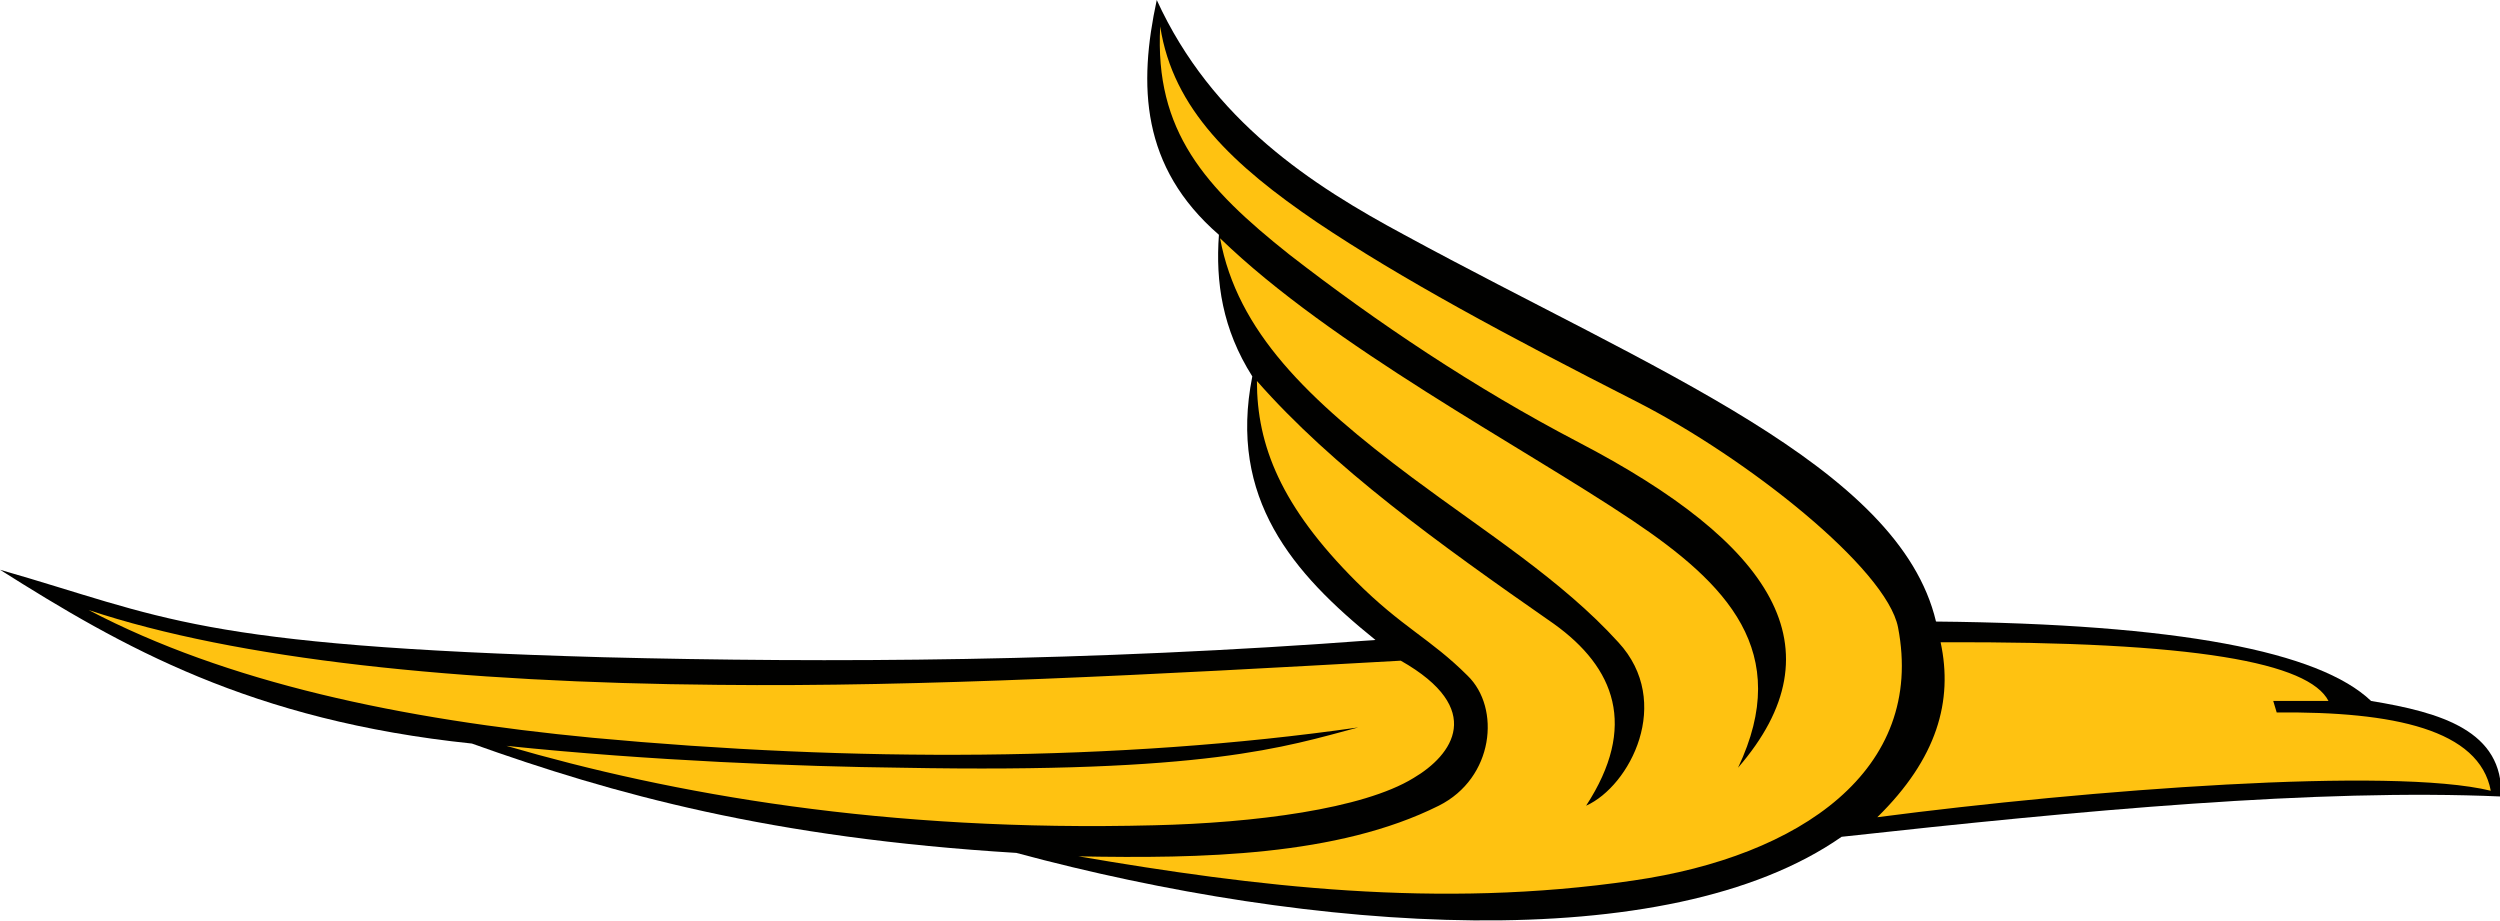 <?xml version="1.0" encoding="utf-8"?>
<!-- Generator: Adobe Illustrator 25.4.1, SVG Export Plug-In . SVG Version: 6.00 Build 0)  -->
<svg version="1.1" id="Layer_2_00000159471598350358213750000014612203606435250611_"
	 xmlns="http://www.w3.org/2000/svg" xmlns:xlink="http://www.w3.org/1999/xlink" x="0px" y="0px" viewBox="0 0 217.2 80"
	 style="enable-background:new 0 0 217.2 80;" xml:space="preserve">
<style type="text/css">
	.hf13b5d3{fill-rule:evenodd;clip-rule:evenodd;fill:#010100;}
	.y05caf34{fill-rule:evenodd;clip-rule:evenodd;fill:#FFC211;}
</style>
<g>
	<path id="path8" class="hf13b5d3" d="M119.5,55.6c-7.2-5.8-12.8-12.3-10.7-22.9c-2.6-4.1-3.2-8.2-2.9-12.3c-6.8-5.9-7-13-5.4-20.4
		c4.8,10.5,13.5,16.1,21.5,20.4c21.7,11.8,43,20.1,46.2,33.6c21,0.2,33.3,2.6,37.8,6.9c6.1,1,11.5,2.6,11.3,8.3
		c-16-0.7-36.4,1.2-57.3,3.5c-15.2,10.6-46.1,8.3-71.7,1.4C67,72.8,53.3,69,41,64.6c-19.2-2-30.4-8.4-41-15.1
		c14.3,4.1,16.9,6.6,52.4,7.6C72,57.6,94.4,57.5,119.5,55.6L119.5,55.6z"/>
	<path id="path10" class="y05caf34" d="M168.6,55.8c1.1,5.1-0.3,10.1-5.5,15.2c18.4-2.4,44.7-4.4,53.3-2.3c-1-5.3-8.4-6.9-18.6-6.8
		c-0.1-0.3-0.2-0.7-0.3-1c1.6,0,3.2,0,4.8,0C200.6,57.6,190.9,55.7,168.6,55.8C168.6,55.8,168.6,55.8,168.6,55.8z M121.7,57.4
		c-21.4,1.2-41.6,2.3-59.3,2.1C39.8,59.3,20.6,57.3,7.7,53c12,6.3,27.1,9.5,43.8,11.1c22.6,2.1,45.5,2.1,66.5-0.9
		c-6.4,1.7-13.1,4-39.7,3.5c-8.7-0.1-21.8-0.6-34.3-1.9c14.4,4.2,32.9,7.5,56.3,6.9c8.6-0.2,18.1-1.4,22.5-4.1
		C126.2,65.6,129.1,61.6,121.7,57.4L121.7,57.4z M109.2,33.1c0,5.6,2.1,10.9,8.6,17.4c4,4,6.5,5,9.7,8.2c2.9,2.8,2.3,8.9-2.5,11.3
		c-8.8,4.4-20.7,4.6-31.3,4.4c15.2,2.6,31.2,4.6,48.2,2.1c14.5-2.1,25.4-9.6,23-22c-1-5.1-13.1-14.7-22.7-19.6
		c-11.4-5.8-20.5-10.7-27.8-15.6c-7.2-4.9-12.5-9.8-13.6-17c-0.5,9.1,3.9,14,11.2,19.8c7.6,5.9,16.1,11.6,25.1,16.3
		c16.9,8.8,22.9,17.9,13.9,28.3c4.8-10.1-1-16-9.2-21.5c-9.7-6.5-26.1-15.1-35.8-24.5c1.5,8.1,7.6,14,16.7,20.8
		c6.3,4.7,13,8.9,17.9,14.3c4.8,5.2,1,12.5-2.8,14.2c4.5-6.9,2.5-12-2.8-15.8C124.8,47.1,115.8,40.6,109.2,33.1L109.2,33.1z"/>
</g>
</svg>
